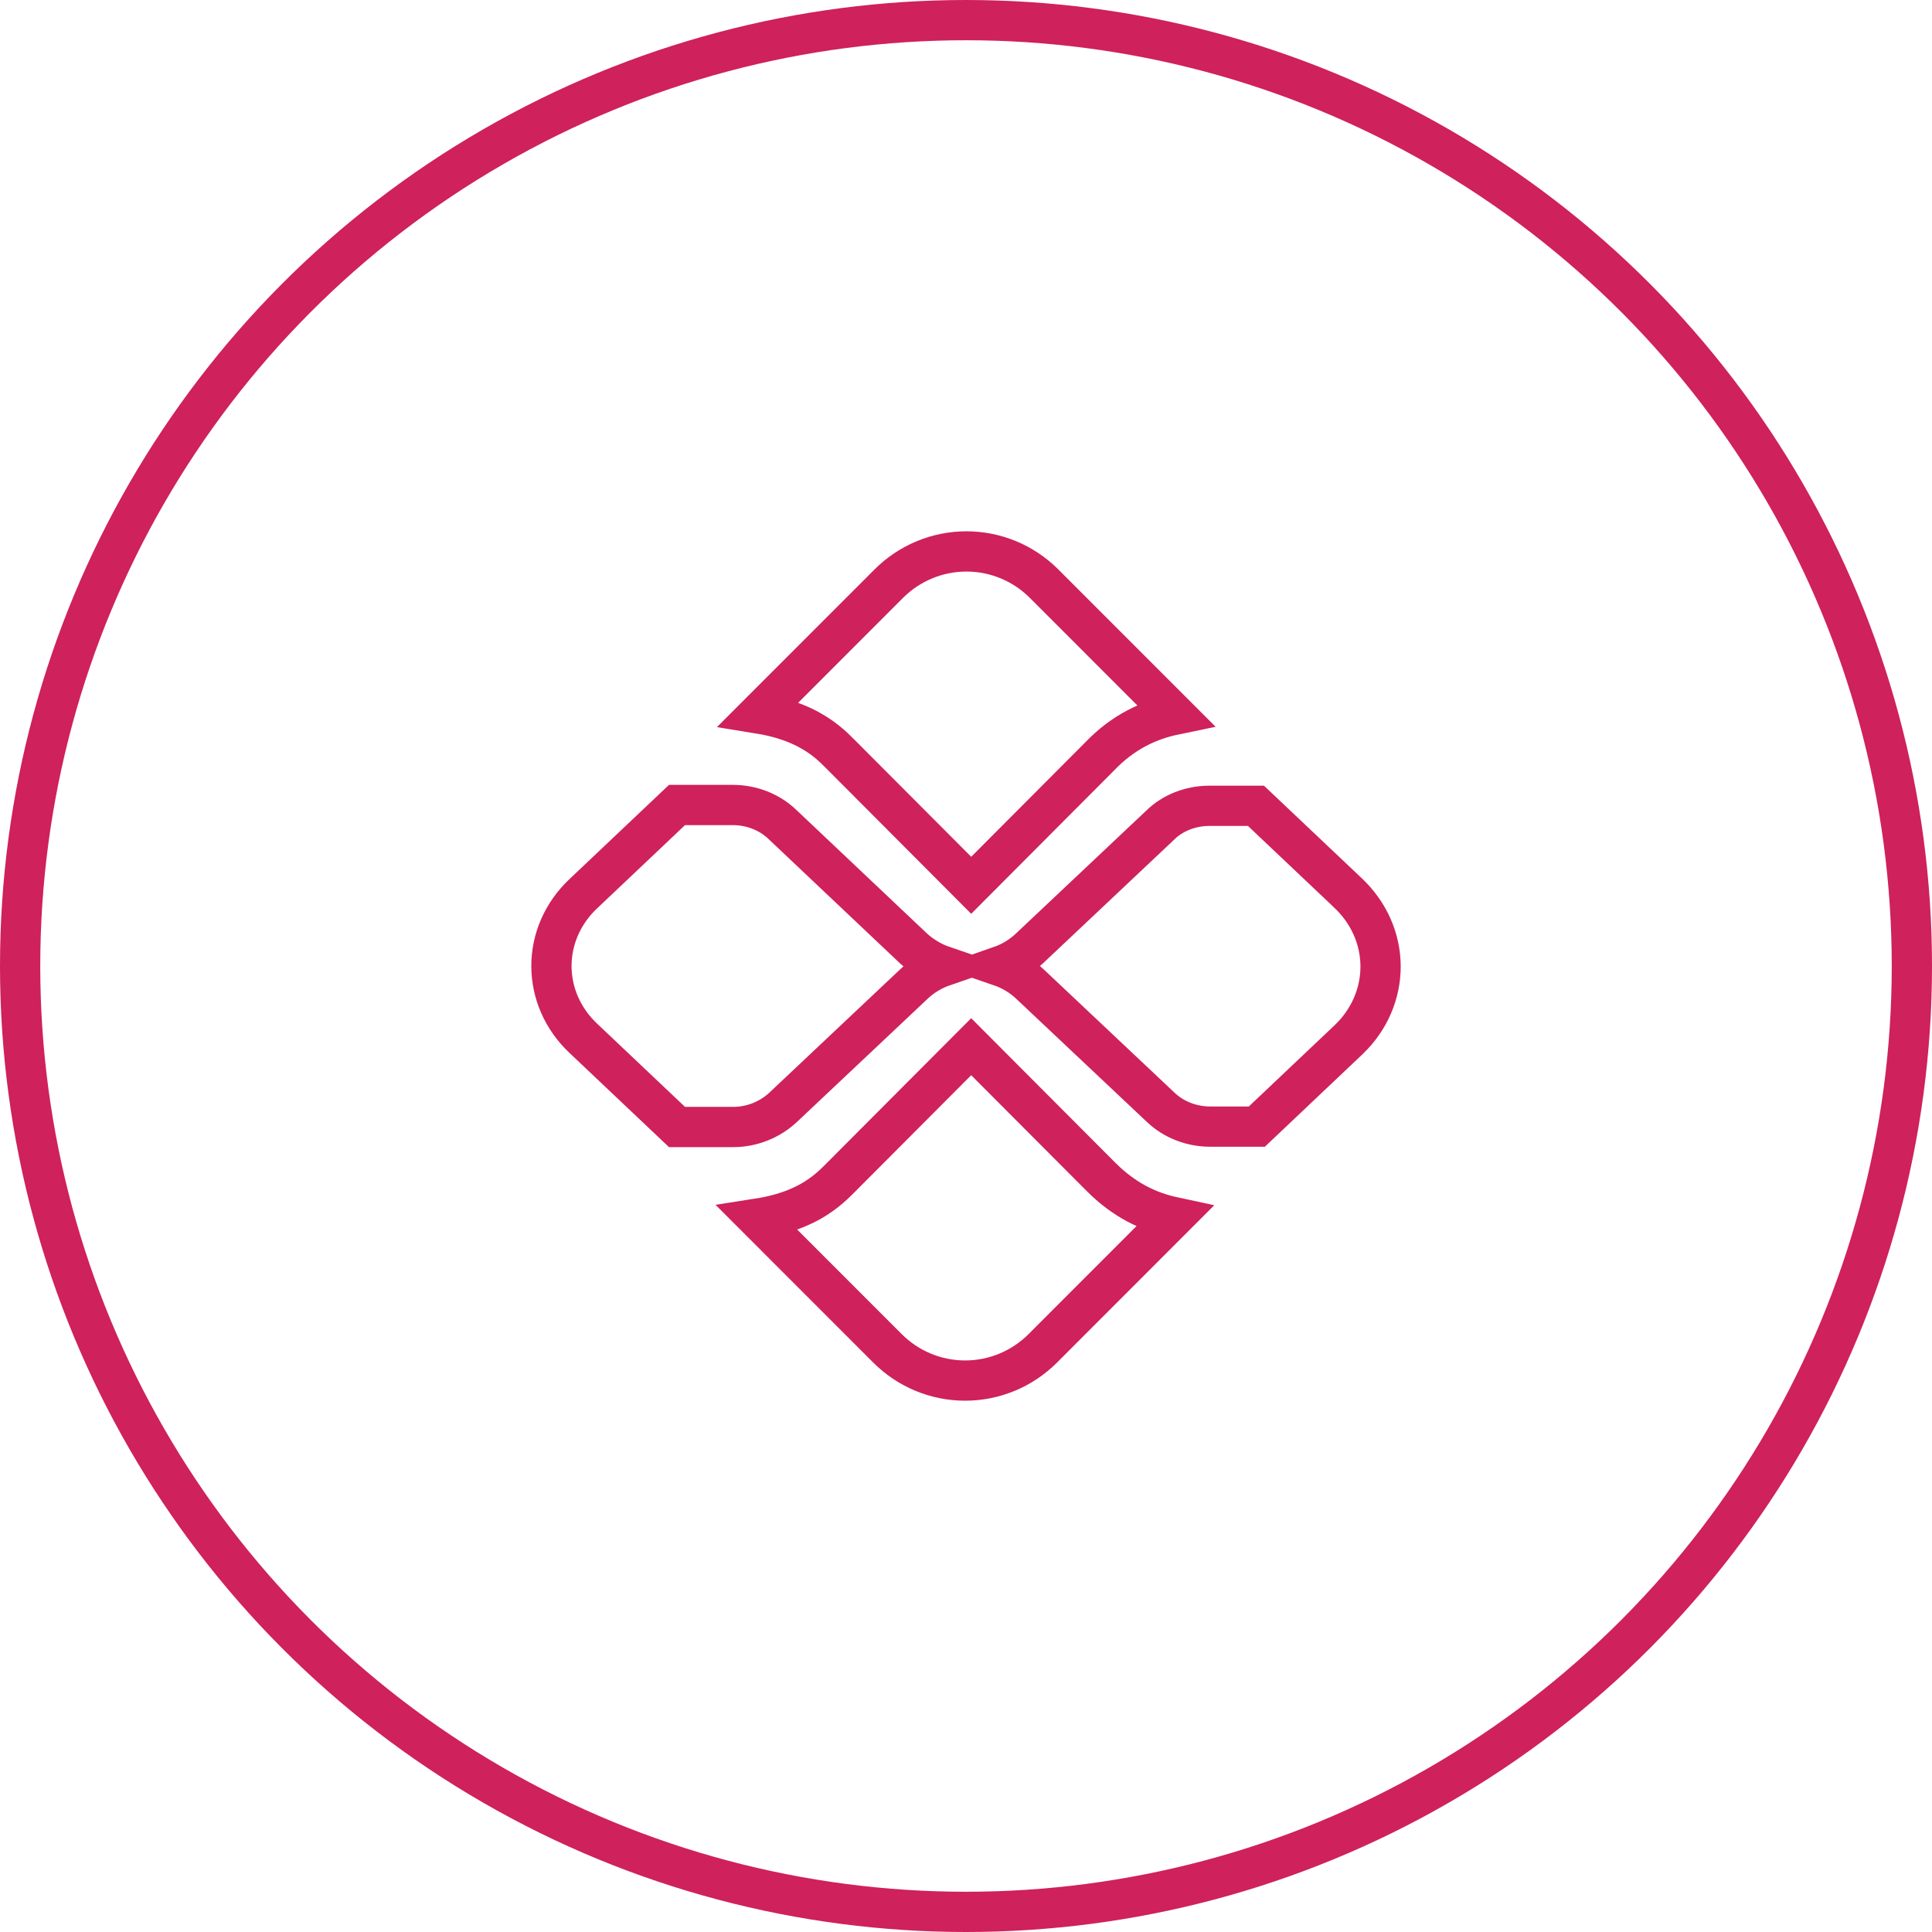 <svg width="48" height="48" viewBox="0 0 48 48" fill="none" xmlns="http://www.w3.org/2000/svg">
<circle cx="24" cy="24" r="23.5" stroke="#CF215B"/>
<path d="M29.165 30.24L25.908 33.499L25.908 33.499C25.395 34.012 24.702 34.3 23.978 34.3C23.255 34.3 22.561 34.012 22.049 33.499L22.049 33.499L18.827 30.276C19.264 30.208 19.615 30.1 19.906 29.967C20.407 29.739 20.693 29.452 20.882 29.262C20.887 29.257 20.892 29.252 20.897 29.247L24.129 26.005L27.351 29.236C27.922 29.809 28.525 30.103 29.165 30.24ZM18.856 17.728L22.081 14.501L22.081 14.501C22.594 13.988 23.288 13.7 24.011 13.7C24.734 13.7 25.428 13.988 25.94 14.501L25.94 14.501L29.193 17.755C28.535 17.891 27.902 18.188 27.325 18.789L24.129 21.995L20.897 18.753C20.889 18.745 20.881 18.738 20.873 18.729C20.701 18.556 20.422 18.275 19.935 18.047C19.645 17.911 19.293 17.799 18.856 17.728Z" stroke="#CF215B"/>
<path d="M33.49 22.184L33.491 22.186C34.01 22.673 34.297 23.327 34.3 24.003C34.303 24.68 34.023 25.336 33.51 25.827C33.51 25.827 33.51 25.827 33.509 25.828L31.226 27.99H30.065C29.595 27.99 29.157 27.813 28.842 27.515L25.591 24.451C25.373 24.244 25.118 24.096 24.848 24.003C25.114 23.91 25.365 23.763 25.581 23.559L28.82 20.505L28.82 20.505L28.83 20.496C29.127 20.2 29.58 20.02 30.043 20.02H31.204L33.49 22.184ZM22.698 23.566C22.915 23.762 23.169 23.91 23.443 24.004C23.174 24.097 22.92 24.245 22.703 24.451L19.444 27.523C19.114 27.825 18.674 28 18.218 28H16.82L14.491 25.795L14.491 25.795C13.98 25.313 13.7 24.667 13.7 24C13.7 23.333 13.98 22.687 14.491 22.205L14.491 22.205L16.82 20H18.208C18.677 20 19.115 20.177 19.43 20.474C19.43 20.474 19.43 20.475 19.43 20.475L22.691 23.559L22.691 23.559L22.698 23.566Z" stroke="#CF215B"/>
</svg>
